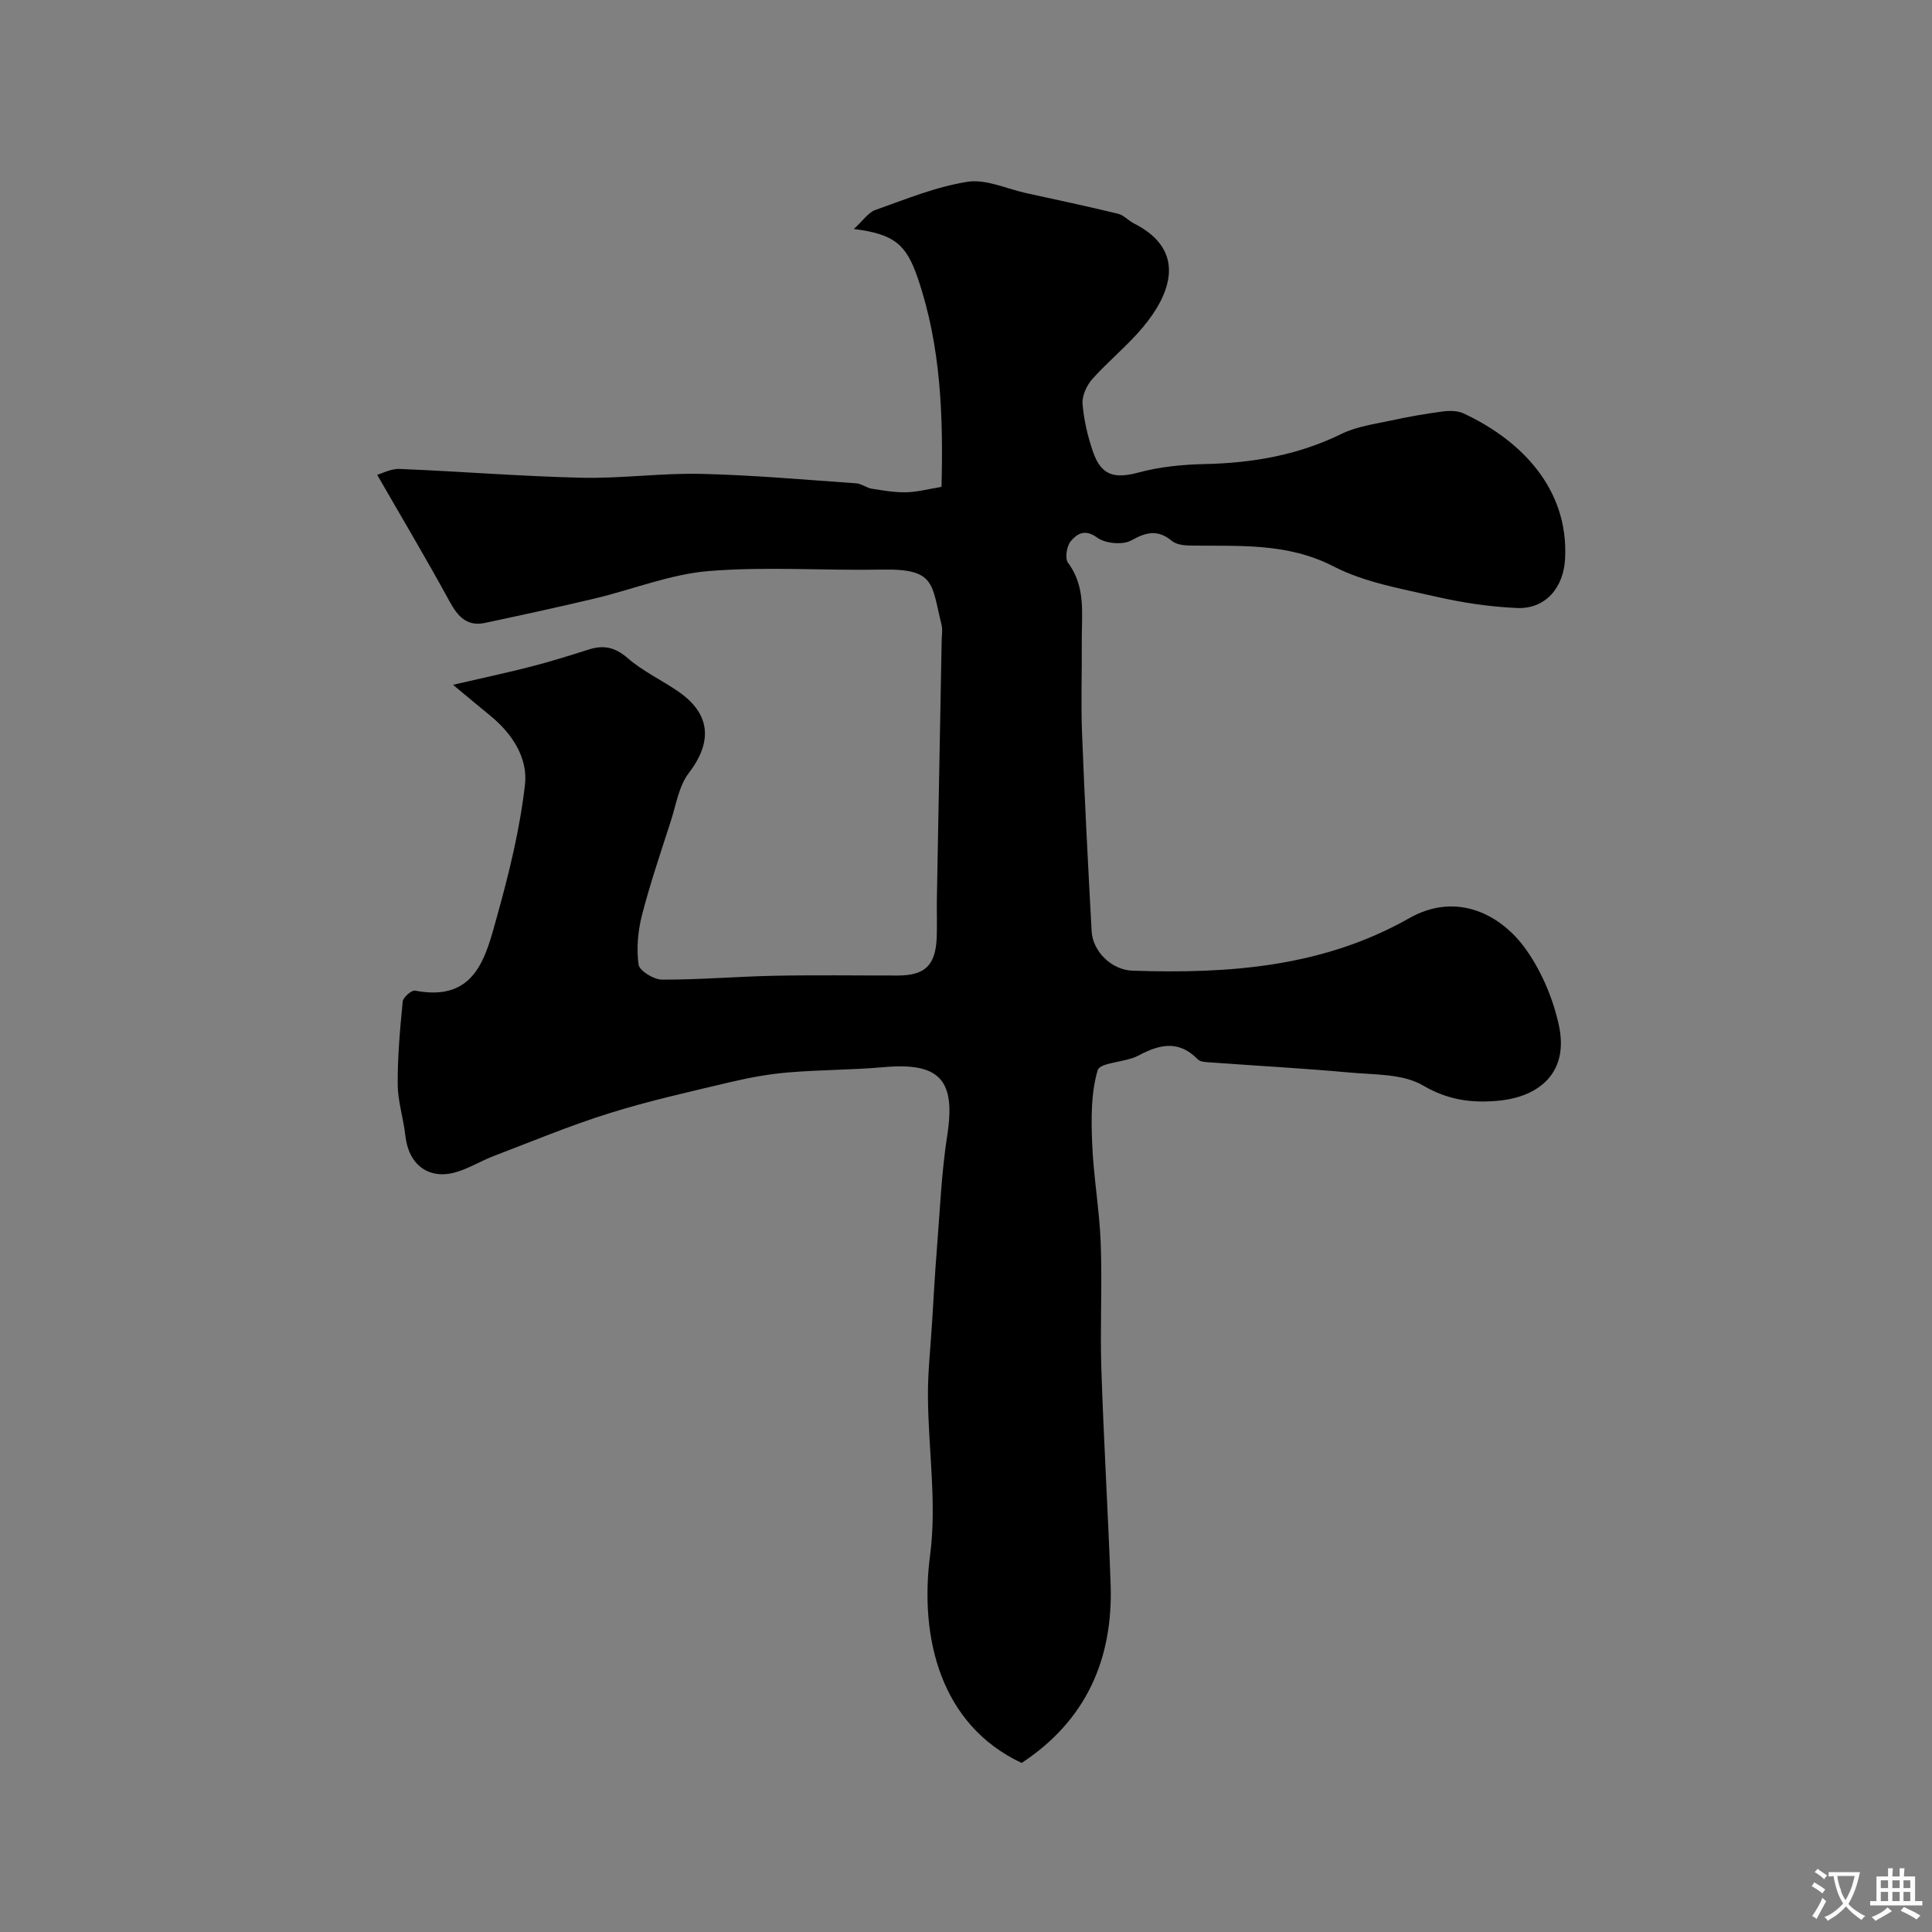 <svg enable-background="new 0 0 400 400" viewBox="0 0 400 400" xmlns="http://www.w3.org/2000/svg"><rect x="0" y="0" width="400" height="400" fill="#808080" stroke="none"/><path d="m78.09 98.31c.94-.26 2.83-1.3 4.68-1.22 12.54.51 25.07 1.53 37.61 1.82 8.26.19 16.54-.99 24.8-.8 10.71.25 21.41 1.21 32.11 1.96 1.09.08 2.1.93 3.2 1.11 2.37.38 4.79.8 7.17.74 2.34-.06 4.67-.69 7.27-1.12.36-14.28-.05-29.03-4.94-43.29-2.37-6.93-4.86-9.05-13.21-10.1 1.96-1.79 3-3.43 4.44-3.93 6.28-2.22 12.56-4.82 19.07-5.84 3.85-.61 8.13 1.46 12.21 2.35 6.33 1.39 12.67 2.73 18.96 4.26 1.2.29 2.17 1.43 3.33 2.02 11.1 5.63 7.52 14.67 1.84 21.48-3.19 3.82-7.15 7-10.47 10.72-1.17 1.32-2.16 3.46-2.03 5.13.27 3.37 1.07 6.77 2.18 9.98 1.72 4.93 4.46 5.58 9.49 4.23 4.37-1.18 9.04-1.63 13.59-1.73 9.91-.21 19.37-1.84 28.38-6.26 3.13-1.54 6.82-2.01 10.3-2.77 3.49-.76 7.02-1.38 10.56-1.85 1.42-.19 3.09-.2 4.33.37 11.45 5.3 21.89 15.26 21.07 30.18-.32 5.89-4.02 10.39-9.98 10.13-5.69-.25-11.41-1.12-16.97-2.4-7.12-1.63-14.61-2.92-20.98-6.21-9.7-5-19.7-4.15-29.81-4.32-1.24-.02-2.76-.22-3.65-.95-2.91-2.4-5.26-1.88-8.43-.11-1.77.99-5.38.64-7.06-.59-2.57-1.89-4.2-.73-5.44.72-.86 1-1.27 3.58-.59 4.49 3.74 5 2.81 10.65 2.85 16.18.05 6.33-.19 12.67.05 19 .53 13.71 1.25 27.41 1.99 41.11.23 4.22 4.17 8.03 8.46 8.17 19.91.67 39.41-.72 57.32-10.88 9.71-5.51 19.03-.89 24.31 6.71 3.15 4.53 5.47 10.04 6.64 15.44 2.15 9.86-4.09 14.85-12.49 15.65-5.35.51-10.4-.07-15.6-3.14-4.18-2.47-10.1-2.22-15.3-2.7-9.51-.87-19.06-1.38-28.59-2.08-.95-.07-2.21-.07-2.77-.64-3.92-4.02-7.85-3.16-12.28-.79-2.69 1.45-7.95 1.37-8.45 3.05-1.41 4.75-1.34 10.07-1.14 15.13.27 6.88 1.51 13.73 1.77 20.61.33 8.65-.15 17.34.13 25.99.48 14.86 1.39 29.71 1.92 44.57.56 15.7-5.13 28.36-18.42 37.11-16.79-7.88-21.2-25.9-18.95-43.05 1.41-10.71-.37-21.83-.45-32.76-.04-5.09.54-10.2.85-15.29.32-5.1.59-10.21 1-15.3.63-7.86.94-15.79 2.15-23.56 1.78-11.4-1.53-15.13-13.1-14.1-6.6.59-13.27.54-19.87 1.1-4.05.34-8.1 1.09-12.06 2.03-8.36 1.98-16.77 3.86-24.96 6.42-8.12 2.54-16 5.83-23.96 8.87-2.58.99-4.98 2.48-7.61 3.28-5.72 1.74-9.96-1.43-10.63-7.48-.39-3.56-1.56-7.08-1.59-10.63-.04-5.73.48-11.47 1.04-17.18.09-.87 1.83-2.39 2.55-2.25 12.64 2.43 14.66-7.08 17-15.47 2.49-8.91 4.71-18 5.76-27.16.64-5.59-2.68-10.64-7.26-14.36-2.15-1.75-4.26-3.53-7.64-6.33 6.25-1.45 11.21-2.49 16.11-3.76 4.03-1.04 8.01-2.27 11.98-3.54 3.1-.99 5.47-.49 8.09 1.79 3.16 2.75 7.11 4.56 10.58 6.98 6.63 4.64 6.96 10.4 2.05 16.81-2.04 2.67-2.61 6.5-3.69 9.86-2.09 6.49-4.3 12.97-6 19.57-.84 3.28-1.16 6.89-.7 10.22.18 1.28 3.13 3.1 4.83 3.11 7.77.03 15.53-.64 23.31-.8 8.5-.17 17-.04 25.5-.05 5.67 0 7.86-2.11 8.09-7.92.1-2.66-.02-5.33.03-8 .32-17.77.66-35.54.99-53.3.02-1.17.23-2.39-.04-3.49-2.09-8.33-1.18-11.54-12.2-11.33-12 .23-24.06-.67-35.98.3-7.95.65-15.68 3.79-23.54 5.67-7.56 1.8-15.16 3.44-22.76 5.06-3.72.8-5.63-1.28-7.32-4.37-4.72-8.65-9.77-17.15-15.03-26.28z" fill="#000001"/><g fill="#fafbfa"><path d="m377.9 391.2c-.2.3-.4.5-.6.8-.7-.6-1.4-1-2.2-1.5.2-.3.4-.5.5-.8.6.4 1.4.8 2.3 1.5zm-1.8 6.1c-.2-.2-.5-.4-.9-.6.4-.6.8-1.2 1.2-1.9s.7-1.3.9-1.9c.3.3.5.5.8.7-.7 1.3-1.4 2.6-2 3.7zm2.2-9c-.3.3-.5.5-.6.8-.6-.6-1.3-1.1-2-1.5.3-.3.5-.5.6-.7.6.5 1.3.9 2 1.4zm.3.2v-.9h2 4.5c-.3 1.3-.6 2.5-1 3.6s-.9 2.1-1.4 3c.4.5 1 1 1.6 1.4s1.2.8 1.9 1.1c-.3.2-.5.4-.8.8-.4-.3-1-.7-1.6-1.2s-1.2-1.1-1.6-1.6c-.5.6-1.1 1.1-1.7 1.6s-1.4.9-2.1 1.4c-.1-.3-.3-.5-.7-.8.6-.2 1.2-.5 1.9-1s1.4-1.1 2-1.8c-.5-.8-.9-1.6-1.2-2.5s-.6-2-.8-3.2c-.4.1-.7.1-1 .1zm2.5 2.7c.2 1 .7 1.7 1 2.2.3-.5.6-1.1 1-2s.6-1.9.9-3h-3.2-.4c.1.9.3 1.8.7 2.8z"/><path d="m396.5 388.5v1.5 3.6h1.5v.9c-.4 0-1 0-1.7 0h-7.9c-.5 0-.9 0-1.2 0v-.9h1.3v-3.5c0-.7 0-1.2 0-1.6h2.4c0-.8 0-1.4 0-1.7h1c0 .3-.1.8-.1 1.7h1.5c0-.8 0-1.4 0-1.7h1c0 .3-.1.9-.1 1.7zm-8.2 9.2c-.2-.3-.5-.5-.8-.8.8-.3 1.4-.6 1.9-.9s1-.7 1.4-1.1c.3.3.6.5.9.8-1.6 1-2.8 1.6-3.4 2zm2.6-6.8v-1.6h-1.5v1.6zm0 2.7v-1.9h-1.5v1.9zm2.4-2.7v-1.6h-1.5v1.6zm0 2.7v-1.9h-1.5v1.9zm.2 2 .7-.8c.4.2.9.5 1.6.8s1.3.7 1.8 1c-.3.3-.5.5-.8.8-.4-.3-1.5-1-3.3-1.8zm2-4.7v-1.6h-1.4v1.6zm0 2.7v-1.9h-1.4v1.9z"/></g></svg>